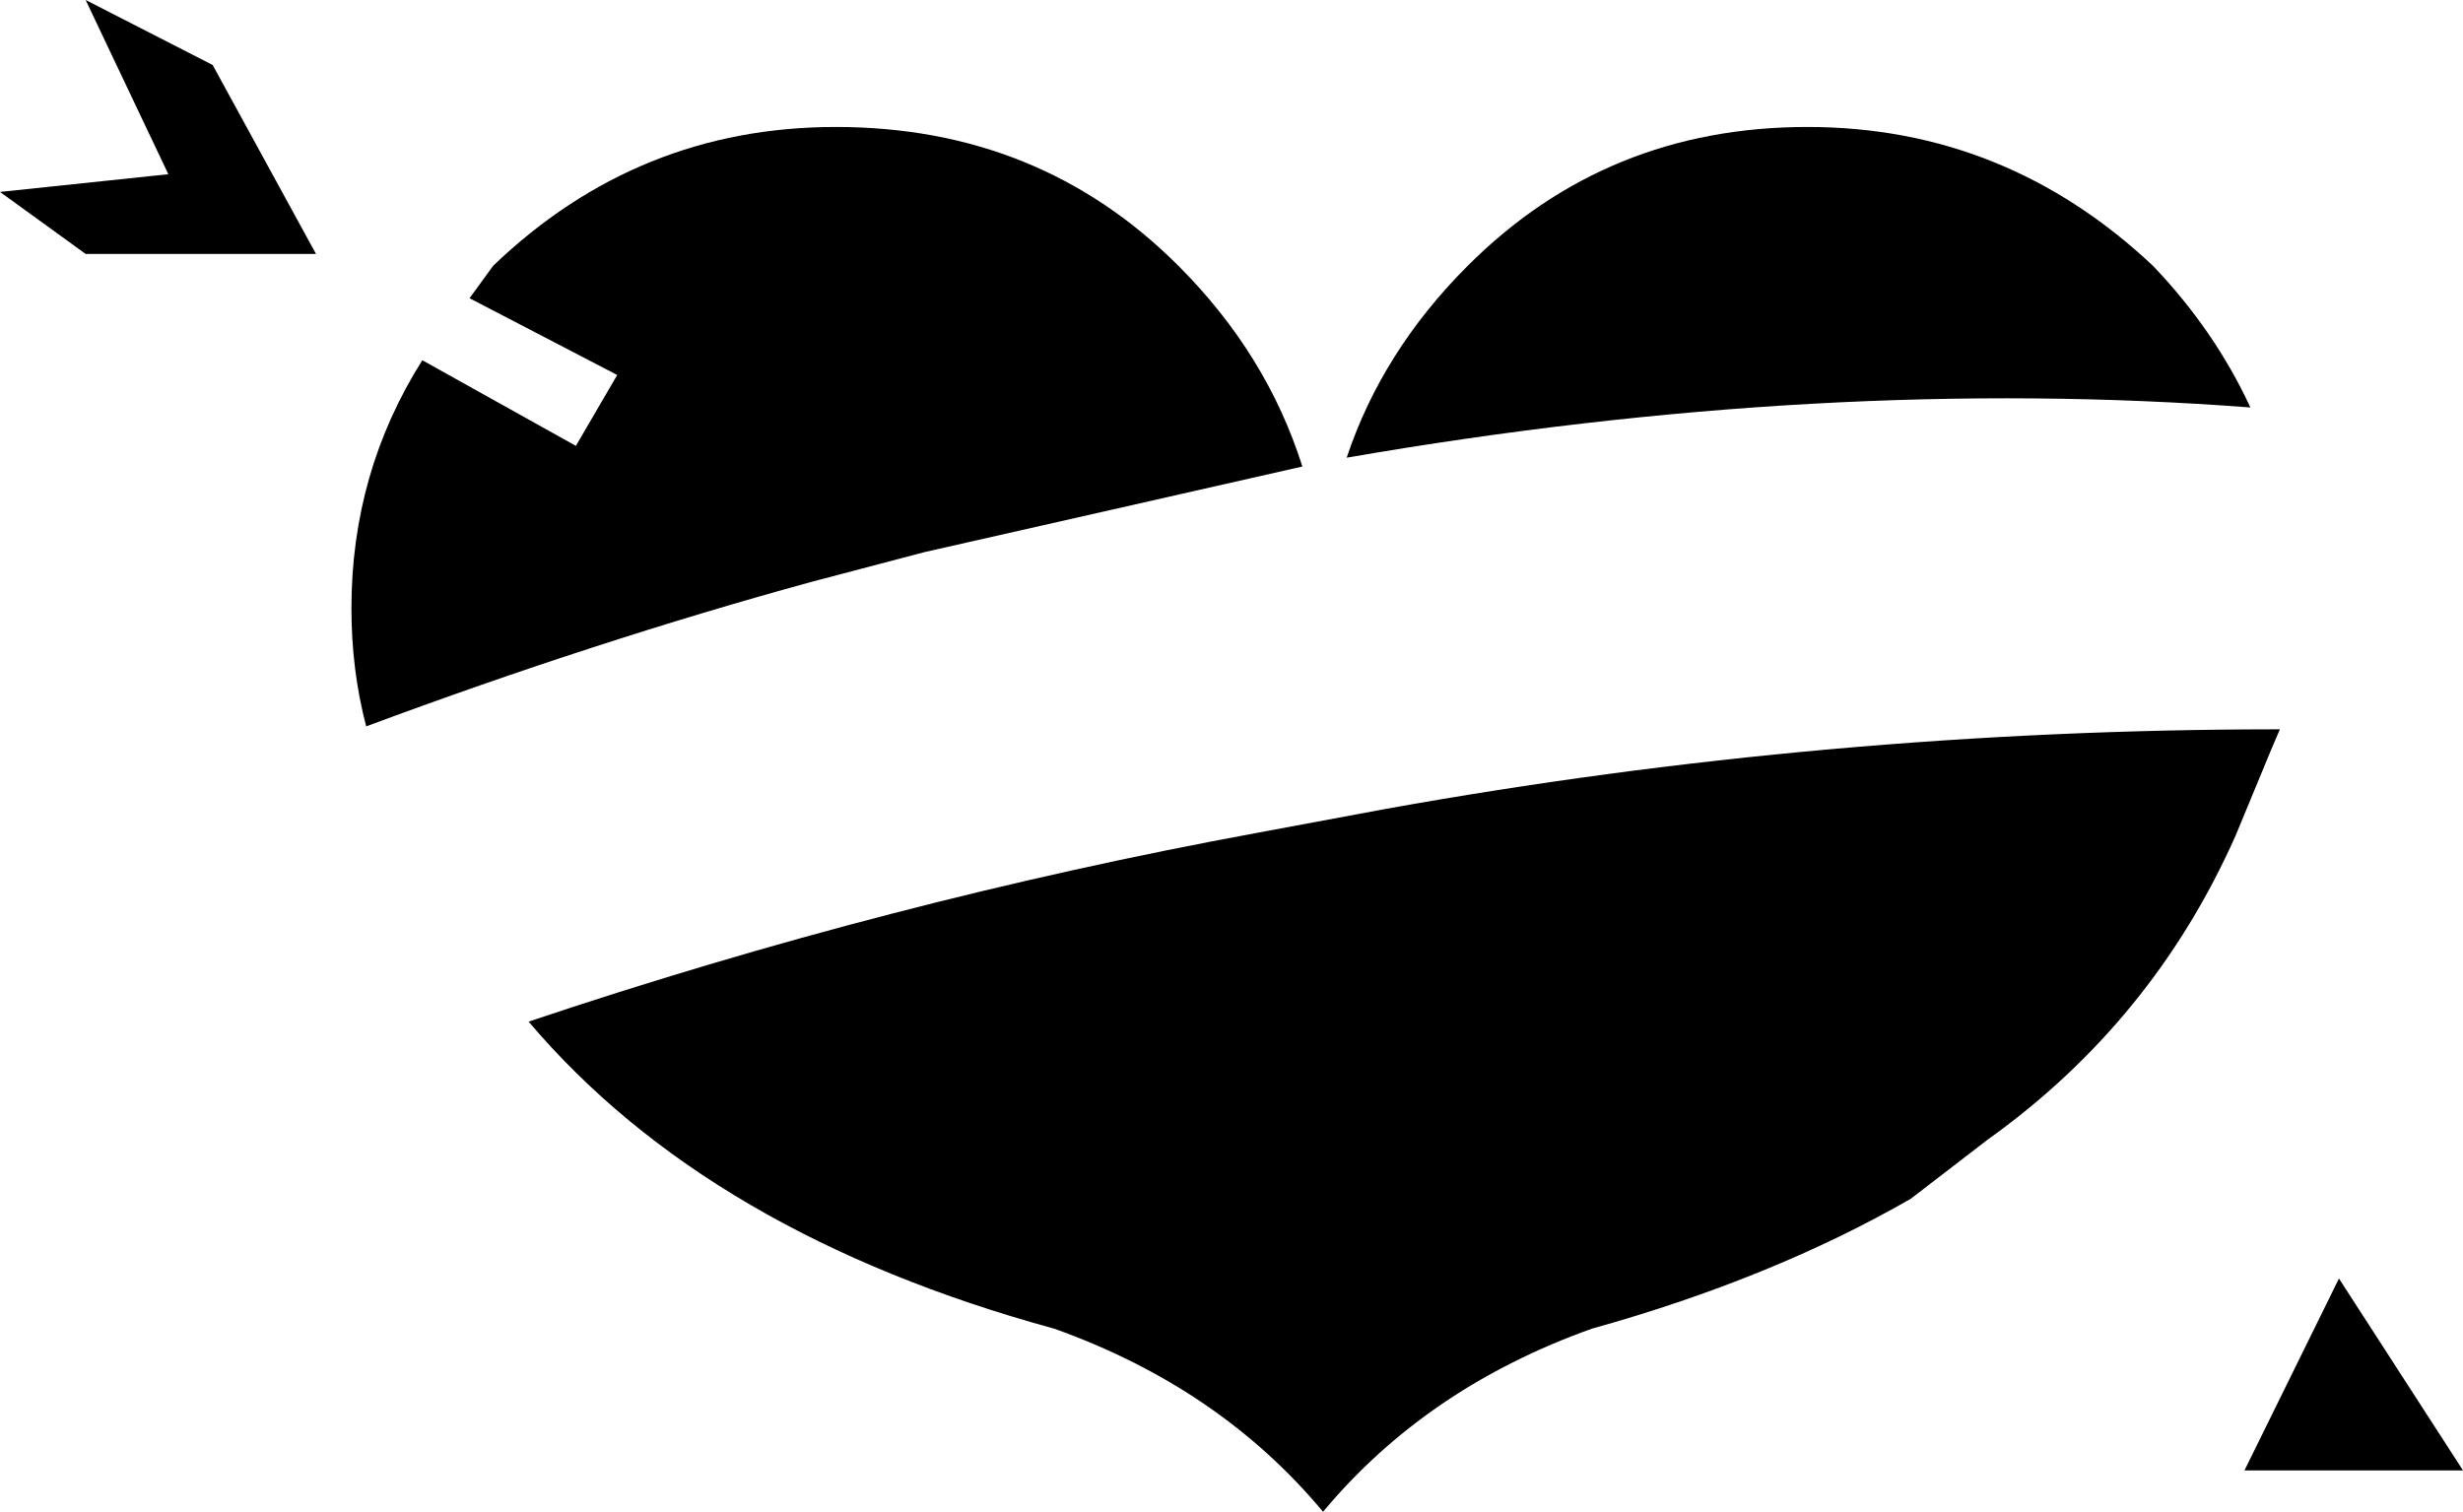<?xml version="1.0" encoding="UTF-8" standalone="no"?>
<svg xmlns:xlink="http://www.w3.org/1999/xlink" height="25.6px" width="41.7px" xmlns="http://www.w3.org/2000/svg">
  <g transform="matrix(1.0, 0.0, 0.0, 1.0, -377.5, -209.9)">
    <path d="M385.85 214.4 Q388.3 212.05 391.65 212.05 395.1 212.05 397.45 214.4 398.95 215.9 399.55 217.8 L393.15 219.25 391.25 219.75 Q387.6 220.75 383.7 222.2 383.45 221.25 383.45 220.2 383.45 217.9 384.65 216.0 L387.25 217.45 387.95 216.25 385.45 214.95 385.85 214.4 M419.2 234.8 L415.5 234.8 417.1 231.55 419.2 234.8 M416.1 222.25 L415.95 222.6 415.35 224.05 Q413.95 227.2 411.15 229.2 L409.85 230.2 Q407.5 231.55 404.45 232.4 401.65 233.4 399.9 235.5 398.15 233.4 395.35 232.4 389.5 230.8 386.45 227.2 392.55 225.15 398.8 224.0 L400.95 223.6 Q408.45 222.25 416.1 222.25 M413.95 214.4 Q415.0 215.5 415.6 216.8 408.4 216.25 400.3 217.65 400.9 215.85 402.35 214.4 404.7 212.05 408.1 212.05 411.45 212.05 413.95 214.4 M382.85 214.2 L378.95 214.2 377.5 213.15 380.35 212.85 378.95 209.9 381.1 211.0 382.85 214.2" fill="#000000" fill-rule="evenodd" stroke="none"/>
  </g>
</svg>
